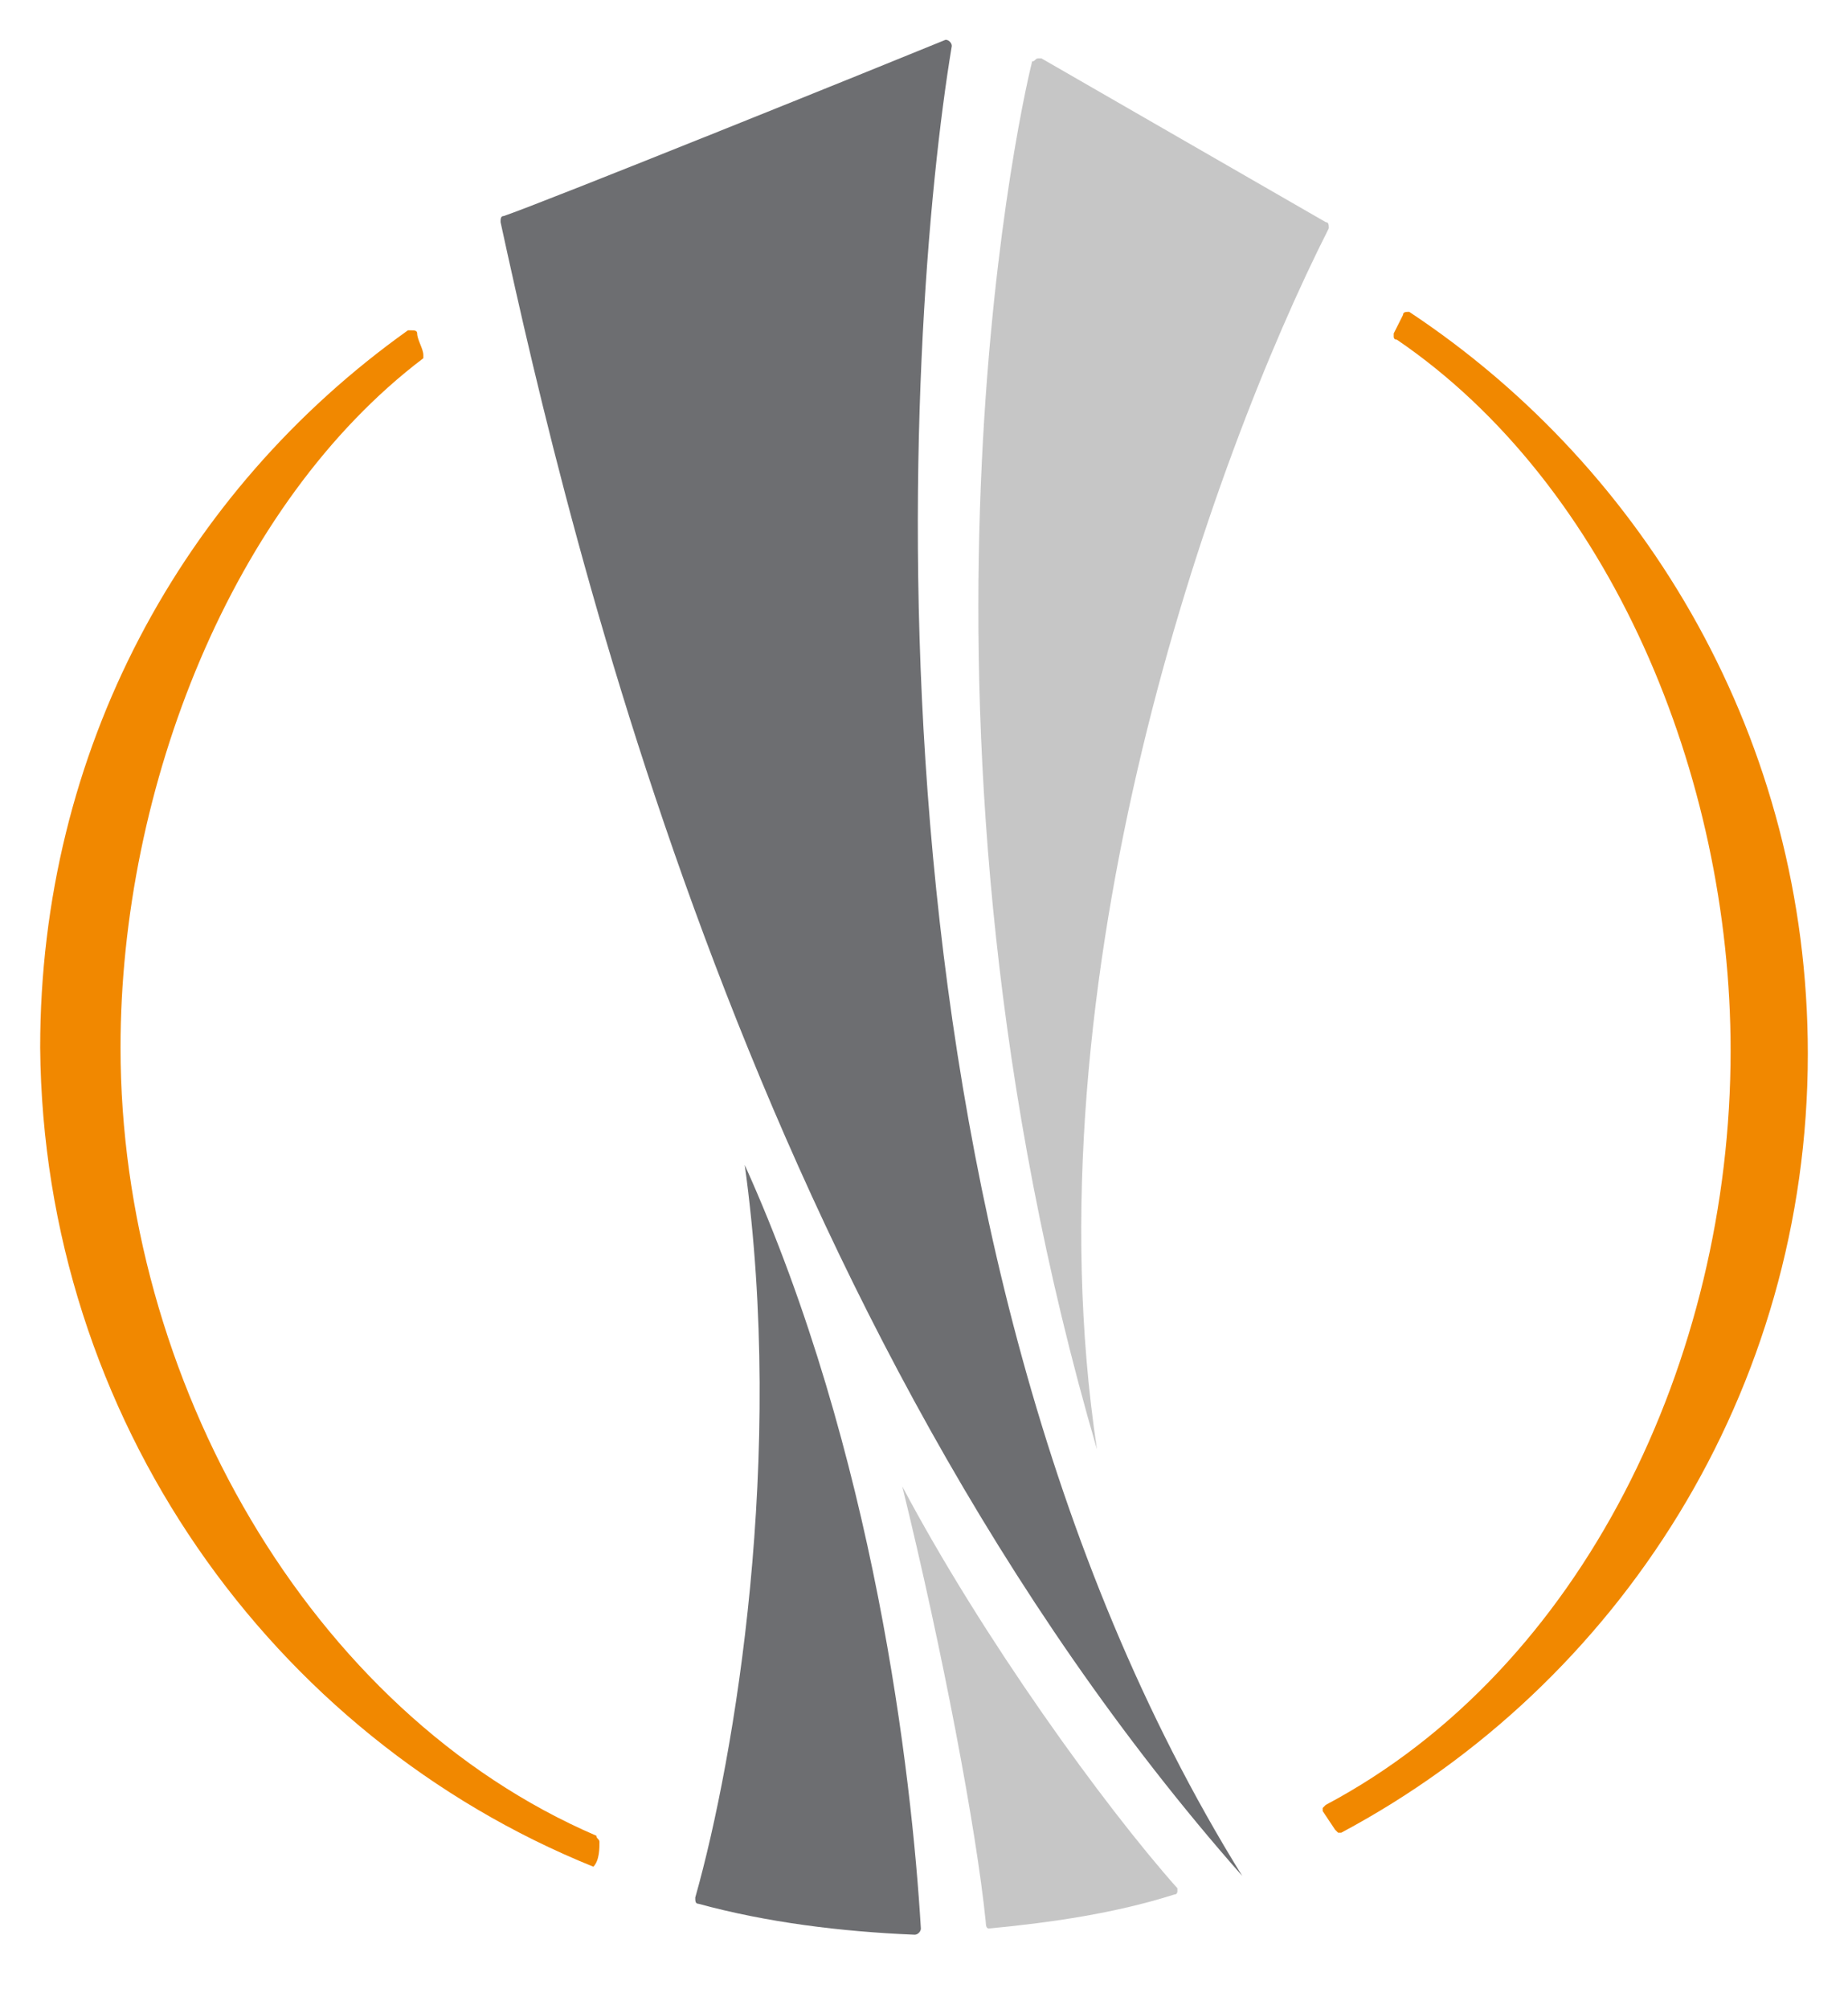 <svg width="23" height="25" viewBox="0 0 23 25" fill="none" xmlns="http://www.w3.org/2000/svg">
<path d="M12.307 23.995C13.115 23.918 13.884 23.803 14.615 23.572C14.654 23.572 14.654 23.534 14.654 23.534V23.495C13.731 22.456 12.23 20.38 11.23 18.495C11.73 20.534 12.153 22.764 12.269 23.918C12.269 23.969 12.282 23.995 12.307 23.995" fill="#C6C6C6"/>
<path d="M16.538 2.841C16.538 2.803 16.538 2.764 16.5 2.764L12.961 0.726H12.923C12.884 0.726 12.884 0.764 12.846 0.764C12.653 1.534 11.038 9.072 13.653 18.034C12.769 12.187 15.077 5.726 16.538 2.841Z" fill="#C6C6C6"/>
<path d="M15.461 23.341C10.499 15.341 11.269 4.034 11.846 0.572C11.846 0.533 11.807 0.495 11.769 0.495C11.115 0.764 6.731 2.534 6.269 2.688C6.23 2.688 6.23 2.726 6.23 2.764C7.115 6.841 9.384 16.457 15.461 23.341" fill="#6D6E71"/>
<path d="M8.653 23.61C8.653 23.649 8.653 23.687 8.692 23.687C9.538 23.918 10.461 24.034 11.384 24.072C11.423 24.072 11.461 24.033 11.461 23.995C11.346 22.072 10.884 18.072 9.269 14.495C9.769 18.11 9.153 21.841 8.653 23.61" fill="#6D6E71"/>
<path d="M7.385 23.226C7.461 23.149 7.461 22.995 7.461 22.918C7.461 22.88 7.423 22.88 7.423 22.841C3.846 21.303 1.5 17.149 1.5 13.034C1.5 9.803 2.885 6.264 5.269 4.457V4.418C5.269 4.341 5.192 4.226 5.192 4.149C5.192 4.11 5.154 4.11 5.115 4.11H5.077C2.269 6.11 0.5 9.341 0.5 13.034C0.539 17.649 3.385 21.611 7.385 23.226Z" fill="#F18800"/>
<path d="M17.539 3.88C17.5 3.88 17.462 3.88 17.462 3.918L17.346 4.149V4.187C17.346 4.213 17.359 4.226 17.385 4.226C20.039 6.034 21.539 9.649 21.539 13.072C21.539 16.918 19.693 20.765 16.5 22.457L16.462 22.495V22.534L16.616 22.765L16.654 22.803H16.693C20.154 20.957 22.5 17.303 22.5 13.111C22.5 9.226 20.5 5.841 17.539 3.88" fill="#F18800"/>
</svg>
